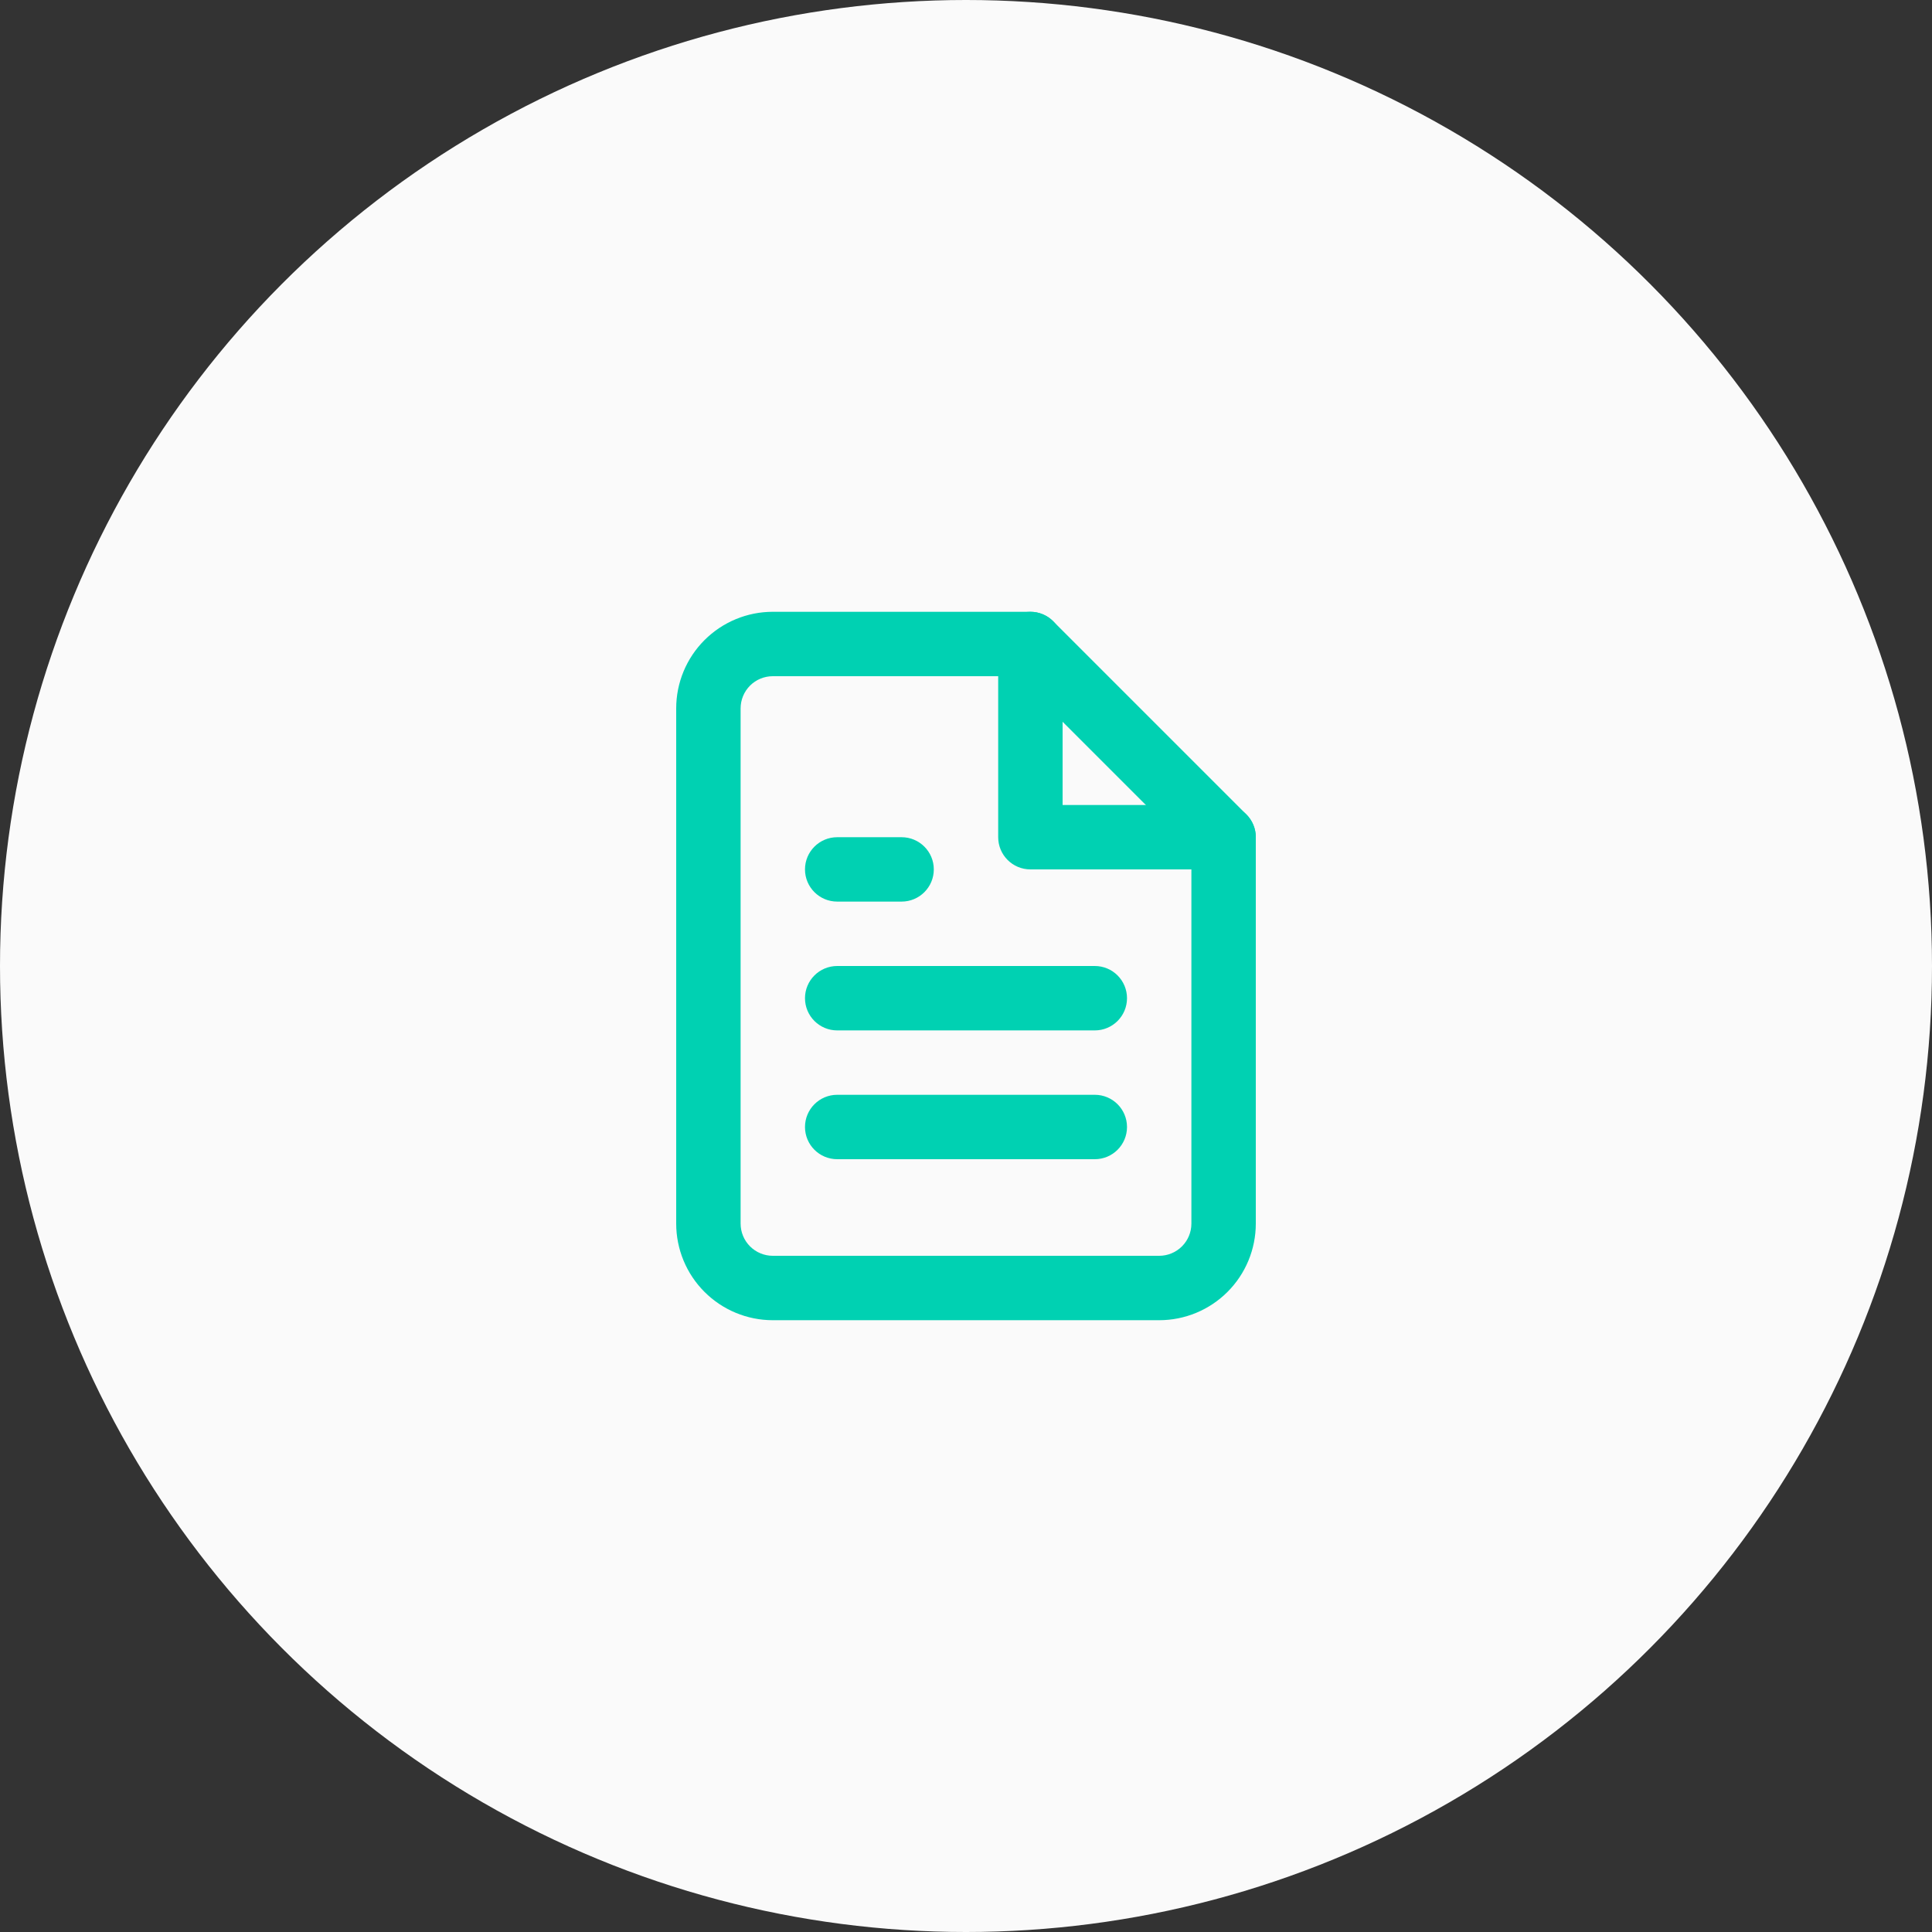 <svg width="80" height="80" viewBox="0 0 80 80" fill="none" xmlns="http://www.w3.org/2000/svg">
<rect x="0" y="0" width="80" height="80" fill="#333333" stroke="none"/>
<circle cx="40" cy="40" r="40" fill="#FAFAFA"/>
<path fill-rule="evenodd" clip-rule="evenodd" d="M29.172 26.505C29.922 25.755 30.939 25.333 32 25.333H42.667C43.02 25.333 43.359 25.474 43.609 25.724L51.609 33.724C51.859 33.974 52 34.313 52 34.667V50.667C52 51.727 51.579 52.745 50.828 53.495C50.078 54.245 49.061 54.667 48 54.667H32C30.939 54.667 29.922 54.245 29.172 53.495C28.421 52.745 28 51.727 28 50.667V29.333C28 28.273 28.421 27.255 29.172 26.505ZM32 28C31.646 28 31.307 28.14 31.057 28.39C30.807 28.641 30.667 28.98 30.667 29.333V50.667C30.667 51.02 30.807 51.359 31.057 51.609C31.307 51.859 31.646 52 32 52H48C48.354 52 48.693 51.859 48.943 51.609C49.193 51.359 49.333 51.02 49.333 50.667V35.219L42.114 28H32Z" fill="#00D1B2"/>
<path fill-rule="evenodd" clip-rule="evenodd" d="M42.667 25.333C43.403 25.333 44 25.93 44 26.667V33.333H50.667C51.403 33.333 52 33.93 52 34.667C52 35.403 51.403 36 50.667 36H42.667C41.93 36 41.333 35.403 41.333 34.667V26.667C41.333 25.93 41.93 25.333 42.667 25.333Z" fill="#00D1B2"/>
<path fill-rule="evenodd" clip-rule="evenodd" d="M33.333 41.333C33.333 40.597 33.93 40 34.667 40H45.333C46.07 40 46.667 40.597 46.667 41.333C46.667 42.07 46.07 42.667 45.333 42.667H34.667C33.93 42.667 33.333 42.07 33.333 41.333Z" fill="#00D1B2"/>
<path fill-rule="evenodd" clip-rule="evenodd" d="M33.333 46.667C33.333 45.93 33.93 45.333 34.667 45.333H45.333C46.07 45.333 46.667 45.93 46.667 46.667C46.667 47.403 46.07 48 45.333 48H34.667C33.93 48 33.333 47.403 33.333 46.667Z" fill="#00D1B2"/>
<path fill-rule="evenodd" clip-rule="evenodd" d="M33.333 36C33.333 35.264 33.93 34.667 34.667 34.667H37.333C38.07 34.667 38.667 35.264 38.667 36C38.667 36.736 38.07 37.333 37.333 37.333H34.667C33.93 37.333 33.333 36.736 33.333 36Z" fill="#00D1B2"/>
</svg>
